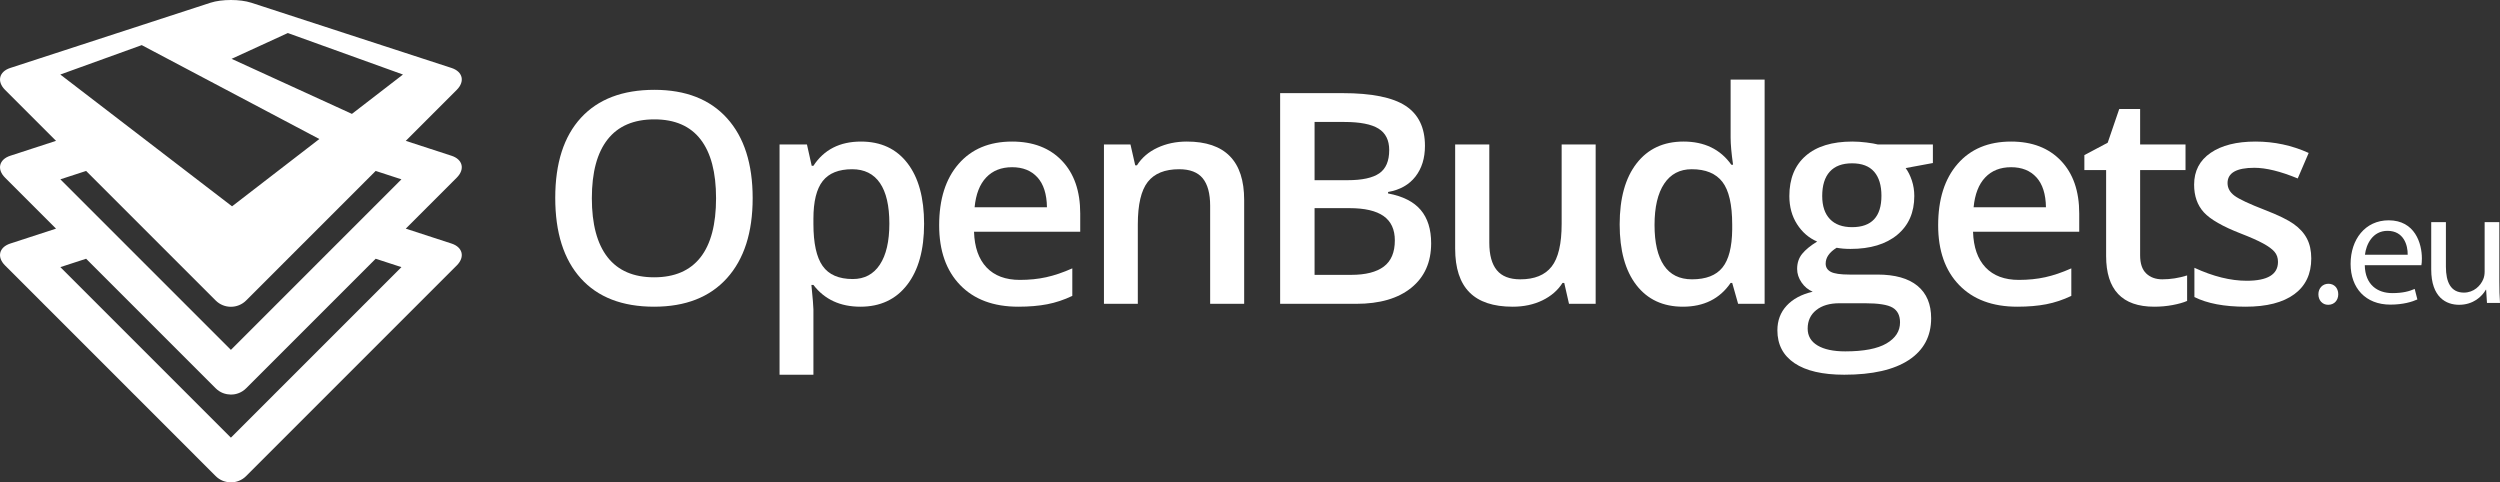 <?xml version="1.0" encoding="UTF-8" standalone="no"?>
<!-- Created with Inkscape (http://www.inkscape.org/) -->

<svg
   xmlns:dc="http://purl.org/dc/elements/1.1/"
   xmlns:cc="http://creativecommons.org/ns#"
   xmlns:rdf="http://www.w3.org/1999/02/22-rdf-syntax-ns#"
   xmlns:svg="http://www.w3.org/2000/svg"
   xmlns="http://www.w3.org/2000/svg"
   xmlns:sodipodi="http://sodipodi.sourceforge.net/DTD/sodipodi-0.dtd"
   xmlns:inkscape="http://www.inkscape.org/namespaces/inkscape"
   width="116.243mm"
   height="22.429mm"
   viewBox="0 0 411.884 79.473"
   id="svg2"
   version="1.1"
   inkscape:version="0.91 r13725"
   sodipodi:docname="openbudget-logo.svg">
  <rect x="0" y="0" width="411.884" height="79.473" fill="#333333" stroke="none"/>
  <defs
     id="defs4" />
  <sodipodi:namedview
     id="base"
     pagecolor="#6c3ad2"
     bordercolor="#666666"
     borderopacity="1.0"
     inkscape:pageopacity="0"
     inkscape:pageshadow="2"
     inkscape:zoom="0.98994949"
     inkscape:cx="-65.357554"
     inkscape:cy="-230.44763"
     inkscape:document-units="px"
     inkscape:current-layer="g4217"
     showgrid="false"
     fit-margin-top="0"
     fit-margin-left="0"
     fit-margin-right="0"
     fit-margin-bottom="0"
     inkscape:window-width="1920"
     inkscape:window-height="1056"
     inkscape:window-x="0"
     inkscape:window-y="24"
     inkscape:window-maximized="1" />
  <g
     inkscape:label="Calque 1"
     inkscape:groupmode="layer"
     id="layer1"
     transform="translate(-154.772,-236.912)">
    <g
       transform="matrix(1.25,0,0,-1.25,-427.37,478.527)"
       inkscape:label="ink_ext_XXXXXX"
       id="g4215">
      <g
         transform="scale(0.1,0.1)"
         id="g4217">
        <g
           transform="matrix(10,0,0,10,4657.142,1297.143)"
           inkscape:label="ink_ext_XXXXXX"
           id="g4304"
           style="fill:#ffffff">
          <g
             transform="scale(0.1,0.1)"
             id="g4306"
             style="fill:#ffffff">
            <path
               inkscape:connector-curvature="0"
               id="path4308"
               style="fill:#ffffff;fill-opacity:1;fill-rule:nonzero;stroke:none"
               d="M 441.809,312.137 304.32,174.648 166.836,312.137 l -39.664,39.664 -47.617,47.613 33.945,11.059 47.617,-47.614 39.664,-39.668 83.496,-83.496 c 11.024,-11.023 29.063,-11.023 40.086,0 l 83.5,83.496 39.664,39.668 47.614,47.614 33.945,-11.059 -47.613,-47.613 -39.664,-39.664 z M 529.086,283.699 304.32,58.934 79.555,283.699 113.5,294.758 284.277,123.984 c 2.758,-2.757 5.95,-4.824 9.364,-6.203 1.539,-0.621 3.129,-1.054 4.738,-1.394 0.476,-0.102 0.949,-0.164 1.43,-0.242 1.199,-0.192 2.398,-0.305 3.609,-0.344 0.301,-0.008 0.602,-0.086 0.902,-0.086 0.184,0 0.364,0.047 0.543,0.051 1.637,0.031 3.27,0.156 4.879,0.464 3.578,0.692 7.047,2.067 10.188,4.133 1.57,1.035 3.058,2.242 4.433,3.621 l 170.778,170.774 33.945,-11.059 z M 79.481,537.543 186.793,576.309 294.137,519.563 420.891,452.555 404.578,439.977 347.027,395.598 305.84,363.836 l -42.238,32.41 -57.747,44.317 -48.105,36.914 -78.269,60.066 z m 299.868,54.695 151.754,-54.695 -67.266,-51.871 -158.609,72.558 74.121,34.008 z m 215.785,-161.754 -60.324,19.653 67.234,67.234 c 11.023,11.027 7.914,23.996 -6.91,28.828 l -263.86,85.961 c -14.824,4.828 -39.082,4.828 -53.906,0 L 13.508,546.199 C -1.316,541.367 -4.422,528.398 6.602,517.371 L 73.836,450.137 13.508,430.484 C 11.656,429.879 9.984,429.148 8.504,428.313 5.539,426.633 3.328,424.527 1.902,422.148 1.191,420.957 0.676,419.699 0.363,418.395 -0.891,413.172 1.09,407.172 6.602,401.66 L 73.836,334.422 13.508,314.77 C 11.656,314.168 9.984,313.434 8.504,312.598 5.539,310.922 3.328,308.813 1.902,306.434 1.191,305.242 0.676,303.984 0.363,302.68 -0.891,297.457 1.09,291.457 6.602,285.945 L 284.277,8.27 c 2.758,-2.758 5.95,-4.824 9.364,-6.203 1.539,-0.621 3.129,-1.055 4.738,-1.395 0.476,-0.102 0.949,-0.164 1.43,-0.242 C 301.008,0.238 302.207,0.125 303.418,0.086 303.719,0.074 304.02,0 304.32,0 c 0.184,0 0.364,0.047 0.543,0.051 1.637,0.031 3.27,0.156 4.879,0.465 3.578,0.691 7.047,2.07 10.188,4.137 1.57,1.031 3.058,2.238 4.433,3.617 L 602.043,285.945 c 11.023,11.024 7.914,23.996 -6.91,28.825 l -60.324,19.652 67.234,67.238 c 11.023,11.024 7.914,23.992 -6.91,28.824" />
            <path
               inkscape:connector-curvature="0"
               id="path4310"
               style="fill:#ffffff;fill-opacity:1;fill-rule:nonzero;stroke:none"
               d="m 780.063,374.547 c 0,-34.188 6.906,-60.106 20.703,-77.774 13.797,-17.664 34.25,-26.492 61.347,-26.492 26.973,0 47.325,8.731 61.067,26.211 13.738,17.469 20.601,43.496 20.601,78.055 0,34.062 -6.804,59.894 -20.406,77.488 -13.613,17.61 -33.906,26.41 -60.883,26.41 -27.226,0 -47.762,-8.8 -61.629,-26.41 -13.867,-17.594 -20.8,-43.426 -20.8,-77.488 z m 211.96,0 c 0,-45.203 -11.296,-80.344 -33.894,-105.41 -22.609,-25.067 -54.609,-37.606 -96.016,-37.606 -41.914,0 -74.101,12.442 -96.582,37.324 -22.472,24.883 -33.711,60.235 -33.711,106.075 0,45.84 11.309,81.035 33.907,105.605 22.597,24.559 54.851,36.844 96.765,36.844 41.281,0 73.188,-12.469 95.727,-37.422 22.539,-24.941 33.804,-60.078 33.804,-105.41" />
            <path
               inkscape:connector-curvature="0"
               id="path4312"
               style="fill:#ffffff;fill-opacity:1;fill-rule:nonzero;stroke:none"
               d="m 1123.2,412.73 c -17.74,0 -30.68,-5.195 -38.85,-15.574 -8.16,-10.39 -12.25,-26.972 -12.25,-49.765 l 0,-6.653 c 0,-25.578 4.06,-44.09 12.16,-55.547 8.1,-11.464 21.33,-17.195 39.69,-17.195 15.45,0 27.35,6.336 35.71,18.992 8.36,12.668 12.53,30.703 12.53,54.133 0,23.555 -4.14,41.375 -12.43,53.465 -8.3,12.09 -20.49,18.144 -36.56,18.144 z m 10.82,-181.199 c -26.59,0 -47.23,9.559 -61.92,28.68 l -2.65,0 c 1.76,-17.723 2.65,-28.484 2.65,-32.285 l 0,-86.043 -44.64,0 0,303.515 36.1,0 c 1,-3.925 3.09,-13.3 6.27,-28.117 l 2.27,0 c 13.93,21.282 34.82,31.914 62.68,31.914 26.21,0 46.63,-9.5 61.25,-28.496 14.63,-18.996 21.94,-45.644 21.94,-79.961 0,-34.304 -7.44,-61.093 -22.32,-80.332 -14.87,-19.258 -35.42,-28.875 -61.63,-28.875" />
            <path
               inkscape:connector-curvature="0"
               id="path4314"
               style="fill:#ffffff;fill-opacity:1;fill-rule:nonzero;stroke:none"
               d="m 1333.94,415.387 c -14.18,0 -25.55,-4.5 -34.09,-13.485 -8.55,-8.996 -13.65,-22.101 -15.3,-39.316 l 95.36,0 c -0.27,17.344 -4.44,30.488 -12.54,39.41 -8.11,8.93 -19.25,13.391 -33.43,13.391 z m 8.16,-183.856 c -32.66,0 -58.21,9.532 -76.63,28.582 -18.43,19.063 -27.63,45.305 -27.63,78.731 0,34.308 8.54,61.277 25.63,80.91 17.1,19.629 40.59,29.441 70.47,29.441 27.72,0 49.63,-8.425 65.71,-25.261 16.09,-16.848 24.12,-40.012 24.12,-69.512 l 0,-24.121 -139.98,0 c 0.64,-20.391 6.15,-36.067 16.53,-47.016 10.38,-10.957 25.01,-16.422 43.87,-16.422 12.42,0 23.97,1.16 34.67,3.516 10.69,2.332 22.19,6.23 34.47,11.68 l 0,-36.282 c -10.89,-5.195 -21.91,-8.867 -33.05,-11.015 -11.15,-2.149 -23.87,-3.231 -38.18,-3.231" />
            <path
               inkscape:connector-curvature="0"
               id="path4316"
               style="fill:#ffffff;fill-opacity:1;fill-rule:nonzero;stroke:none"
               d="m 1639.84,235.328 -44.83,0 0,129.16 c 0,16.203 -3.26,28.293 -9.77,36.27 -6.53,7.98 -16.88,11.972 -31.06,11.972 -18.86,0 -32.66,-5.574 -41.4,-16.718 -8.74,-11.141 -13.11,-29.813 -13.11,-56.024 l 0,-104.66 -44.64,0 0,210.07 34.95,0 6.27,-27.539 2.28,0 c 6.33,10 15.32,17.723 26.97,23.164 11.65,5.45 24.56,8.172 38.75,8.172 50.39,0 75.59,-25.644 75.59,-76.922 l 0,-136.945" />
            <path
               inkscape:connector-curvature="0"
               id="path4318"
               style="fill:#ffffff;fill-opacity:1;fill-rule:nonzero;stroke:none"
               d="m 1732.64,361.441 0,-87.937 48.24,0 c 19,0 33.33,3.641 43.02,10.926 9.69,7.273 14.53,18.769 14.53,34.472 0,14.434 -4.94,25.129 -14.81,32.102 -9.88,6.961 -24.89,10.437 -45.01,10.437 l -45.97,0 z m 0,36.844 43.68,0 c 19,0 32.86,3.012 41.59,9.028 8.74,6.015 13.11,16.238 13.11,30.671 0,13.047 -4.72,22.481 -14.14,28.301 -9.44,5.82 -24.42,8.742 -44.92,8.742 l -39.32,0 0,-76.742 z m -45.39,114.731 82.42,0 c 38.24,0 65.88,-5.578 82.91,-16.719 17.03,-11.145 25.55,-28.742 25.55,-52.805 0,-16.211 -4.18,-29.687 -12.54,-40.449 -8.36,-10.77 -20.39,-17.539 -36.08,-20.32 l 0,-1.907 c 19.49,-3.671 33.83,-10.918 43.01,-21.746 9.18,-10.824 13.77,-25.48 13.77,-43.965 0,-24.953 -8.71,-44.484 -26.11,-58.593 -17.41,-14.121 -41.63,-21.184 -72.65,-21.184 l -100.28,0 0,277.688" />
            <path
               inkscape:connector-curvature="0"
               id="path4320"
               style="fill:#ffffff;fill-opacity:1;fill-rule:nonzero;stroke:none"
               d="m 2067.99,235.328 -6.27,27.539 -2.28,0 c -6.2,-9.746 -15.03,-17.414 -26.5,-22.976 -11.45,-5.567 -24.53,-8.36 -39.22,-8.36 -25.44,0 -44.44,6.328 -56.98,18.992 -12.53,12.668 -18.8,31.848 -18.8,57.551 l 0,137.324 45.01,0 0,-129.531 c 0,-16.086 3.29,-28.144 9.89,-36.183 6.58,-8.047 16.9,-12.063 30.95,-12.063 18.74,0 32.51,5.598 41.31,16.809 8.8,11.203 13.2,29.972 13.2,56.308 l 0,104.66 44.83,0 0,-210.07 -35.14,0" />
            <path
               inkscape:connector-curvature="0"
               id="path4322"
               style="fill:#ffffff;fill-opacity:1;fill-rule:nonzero;stroke:none"
               d="m 2230.11,267.621 c 18.36,0 31.72,5.16 40.08,15.481 8.36,10.312 12.66,27.058 12.91,50.234 l 0,6.269 c 0,26.458 -4.31,45.266 -12.91,56.407 -8.61,11.144 -22.1,16.718 -40.46,16.718 -15.7,0 -27.79,-6.367 -36.28,-19.089 -8.48,-12.727 -12.72,-30.871 -12.72,-54.414 0,-23.301 4.12,-41.067 12.35,-53.282 8.22,-12.218 20.57,-18.324 37.03,-18.324 z m -11.96,-36.09 c -26.21,0 -46.66,9.5 -61.35,28.496 -14.69,18.985 -22.03,45.645 -22.03,79.961 0,34.434 7.43,61.25 22.31,80.426 14.88,19.191 35.49,28.781 61.83,28.781 27.6,0 48.62,-10.195 63.06,-30.586 l 2.27,0 c -2.16,15.071 -3.23,26.973 -3.23,35.715 l 0,76.543 44.82,0 0,-295.539 -34.94,0 -7.79,27.539 -2.09,0 c -14.31,-20.887 -35.26,-31.336 -62.86,-31.336" />
            <path
               inkscape:connector-curvature="0"
               id="path4324"
               style="fill:#ffffff;fill-opacity:1;fill-rule:nonzero;stroke:none"
               d="m 2401.73,377.398 c 0,-13.171 3.39,-23.3 10.16,-30.39 6.78,-7.09 16.49,-10.637 29.16,-10.637 25.83,0 38.74,13.801 38.74,41.41 0,13.672 -3.19,24.215 -9.59,31.621 -6.4,7.411 -16.11,11.114 -29.15,11.114 -12.92,0 -22.7,-3.672 -29.35,-11.02 -6.65,-7.34 -9.97,-18.043 -9.97,-32.098 z M 2382.55,202.66 c 0,-9.617 4.34,-17.027 13.01,-22.215 8.67,-5.195 20.86,-7.793 36.56,-7.793 24.31,0 42.42,3.489 54.32,10.45 11.9,6.964 17.85,16.211 17.85,27.726 0,9.121 -3.26,15.606 -9.77,19.473 -6.53,3.867 -18.66,5.789 -36.38,5.789 l -33.81,0 c -12.78,0 -22.95,-3.008 -30.48,-9.024 -7.54,-6.003 -11.3,-14.148 -11.3,-24.406 z m 165.05,242.738 0,-24.503 -35.9,-6.649 c 3.29,-4.433 6.02,-9.875 8.17,-16.332 2.15,-6.461 3.23,-13.297 3.23,-20.516 0,-21.652 -7.47,-38.679 -22.41,-51.093 -14.94,-12.41 -35.52,-18.614 -61.73,-18.614 -6.71,0 -12.79,0.508 -18.23,1.524 -9.63,-5.957 -14.44,-12.918 -14.44,-20.899 0,-4.804 2.25,-8.418 6.74,-10.82 4.49,-2.41 12.76,-3.613 24.79,-3.613 l 36.66,0 c 23.17,0 40.77,-4.93 52.8,-14.813 12.02,-9.875 18.04,-24.121 18.04,-42.734 0,-23.801 -9.82,-42.16 -29.44,-55.078 -19.63,-12.91 -47.99,-19.375 -85.09,-19.375 -28.62,0 -50.45,5.066 -65.52,15.195 -15.07,10.137 -22.61,24.57 -22.61,43.309 0,12.91 4.08,23.769 12.26,32.566 8.16,8.801 19.59,14.914 34.27,18.332 -5.94,2.531 -10.86,6.613 -14.71,12.246 -3.87,5.637 -5.79,11.555 -5.79,17.766 0,7.851 2.21,14.488 6.65,19.941 4.42,5.438 11.01,10.828 19.74,16.141 -10.89,4.687 -19.71,12.316 -26.49,22.891 -6.78,10.566 -10.16,22.949 -10.16,37.128 0,22.793 7.18,40.461 21.55,52.989 14.37,12.539 34.86,18.808 61.45,18.808 5.95,0 12.19,-0.418 18.7,-1.242 6.52,-0.816 11.43,-1.676 14.73,-2.555 l 72.74,0" />
            <path
               inkscape:connector-curvature="0"
               id="path4326"
               style="fill:#ffffff;fill-opacity:1;fill-rule:nonzero;stroke:none"
               d="m 2650.66,415.387 c -14.18,0 -25.55,-4.5 -34.09,-13.485 -8.55,-8.996 -13.65,-22.101 -15.3,-39.316 l 95.35,0 c -0.26,17.344 -4.43,30.488 -12.53,39.41 -8.11,8.93 -19.25,13.391 -33.43,13.391 z m 8.16,-183.856 c -32.66,0 -58.21,9.532 -76.63,28.582 -18.43,19.063 -27.64,45.305 -27.64,78.731 0,34.308 8.55,61.277 25.64,80.91 17.1,19.629 40.59,29.441 70.47,29.441 27.72,0 49.63,-8.425 65.71,-25.261 16.08,-16.848 24.12,-40.012 24.12,-69.512 l 0,-24.121 -139.98,0 c 0.64,-20.391 6.14,-36.067 16.52,-47.016 10.39,-10.957 25.01,-16.422 43.88,-16.422 12.41,0 23.97,1.16 34.67,3.516 10.69,2.332 22.19,6.23 34.47,11.68 l 0,-36.282 c -10.9,-5.195 -21.91,-8.867 -33.05,-11.015 -11.15,-2.149 -23.87,-3.231 -38.18,-3.231" />
            <path
               inkscape:connector-curvature="0"
               id="path4328"
               style="fill:#ffffff;fill-opacity:1;fill-rule:nonzero;stroke:none"
               d="m 2850,267.621 c 10.89,0 21.78,1.711 32.68,5.129 l 0,-33.621 c -4.94,-2.149 -11.31,-3.957 -19.09,-5.41 -7.79,-1.457 -15.86,-2.188 -24.22,-2.188 -42.29,0 -63.44,22.285 -63.44,66.856 l 0,113.203 -28.67,0 0,19.754 30.76,16.328 15.2,44.445 27.54,0 0,-46.719 59.83,0 0,-33.808 -59.83,0 0,-112.442 c 0,-10.761 2.69,-18.71 8.07,-23.839 5.38,-5.125 12.44,-7.688 21.17,-7.688" />
            <path
               inkscape:connector-curvature="0"
               id="path4330"
               style="fill:#ffffff;fill-opacity:1;fill-rule:nonzero;stroke:none"
               d="m 3046.32,295.16 c 0,-20.515 -7.47,-36.25 -22.41,-47.195 -14.94,-10.957 -36.34,-16.434 -64.2,-16.434 -27.98,0 -50.46,4.246 -67.42,12.723 l 0,38.555 c 24.69,-11.387 47.67,-17.09 68.94,-17.09 27.47,0 41.22,8.293 41.22,24.883 0,5.312 -1.52,9.746 -4.57,13.293 -3.03,3.543 -8.03,7.214 -15,11.015 -6.96,3.797 -16.65,8.106 -29.06,12.918 -24.18,9.367 -40.54,18.742 -49.09,28.106 -8.54,9.375 -12.82,21.523 -12.82,36.464 0,17.981 7.24,31.946 21.75,41.887 14.49,9.942 34.21,14.91 59.16,14.91 24.69,0 48.05,-5.007 70.08,-15.007 l -14.43,-33.614 c -22.67,9.364 -41.73,14.051 -57.17,14.051 -23.55,0 -35.33,-6.711 -35.33,-20.137 0,-6.582 3.07,-12.148 9.21,-16.707 6.14,-4.562 19.53,-10.832 40.18,-18.808 17.34,-6.711 29.94,-12.852 37.79,-18.418 7.85,-5.578 13.68,-12.004 17.47,-19.278 3.8,-7.285 5.7,-15.988 5.7,-26.117" />
            <path
               inkscape:connector-curvature="0"
               id="path4332"
               style="fill:#ffffff;fill-opacity:1;fill-rule:nonzero;stroke:none"
               d="m 3068.46,234.051 c -7.48,0 -12.75,5.937 -12.75,13.867 0,7.922 5.5,13.859 13.2,13.859 7.7,0 12.98,-5.722 12.98,-13.859 0,-7.93 -5.28,-13.867 -13.2,-13.867 l -0.23,0" />
            <path
               inkscape:connector-curvature="0"
               id="path4334"
               style="fill:#ffffff;fill-opacity:1;fill-rule:nonzero;stroke:none"
               d="m 3173.41,300.066 c 0.22,12.317 -5.06,31.465 -26.62,31.465 -19.8,0 -28.16,-18.047 -29.71,-31.465 l 56.33,0 z m -56.55,-13.867 c 0.44,-25.965 16.94,-36.746 36.31,-36.746 13.86,0 22.44,2.422 29.48,5.508 l 3.53,-13.867 c -6.83,-3.078 -18.71,-6.817 -35.65,-6.817 -32.57,0 -52.37,21.778 -52.37,53.68 0,32.129 19.14,57.434 50.16,57.434 34.77,0 43.79,-30.586 43.79,-50.168 0,-3.965 -0.21,-6.825 -0.66,-9.024 l -74.59,0" />
            <path
               inkscape:connector-curvature="0"
               id="path4336"
               style="fill:#ffffff;fill-opacity:1;fill-rule:nonzero;stroke:none"
               d="m 3294.19,265.742 c 0,-11.222 0.22,-20.91 0.88,-29.269 l -17.16,0 -1.1,17.382 -0.44,0 c -4.84,-8.582 -16.28,-19.804 -35.2,-19.804 -16.72,0 -36.75,9.465 -36.75,46.652 l 0,62.266 19.36,0 0,-58.75 c 0,-20.246 6.38,-34.102 23.76,-34.102 12.99,0 22.01,9.024 25.53,17.821 1.1,2.636 1.76,6.164 1.76,9.902 l 0,65.129 19.36,0 0,-77.227" />
          </g>
        </g>
      </g>
    </g>
  </g>
</svg>
